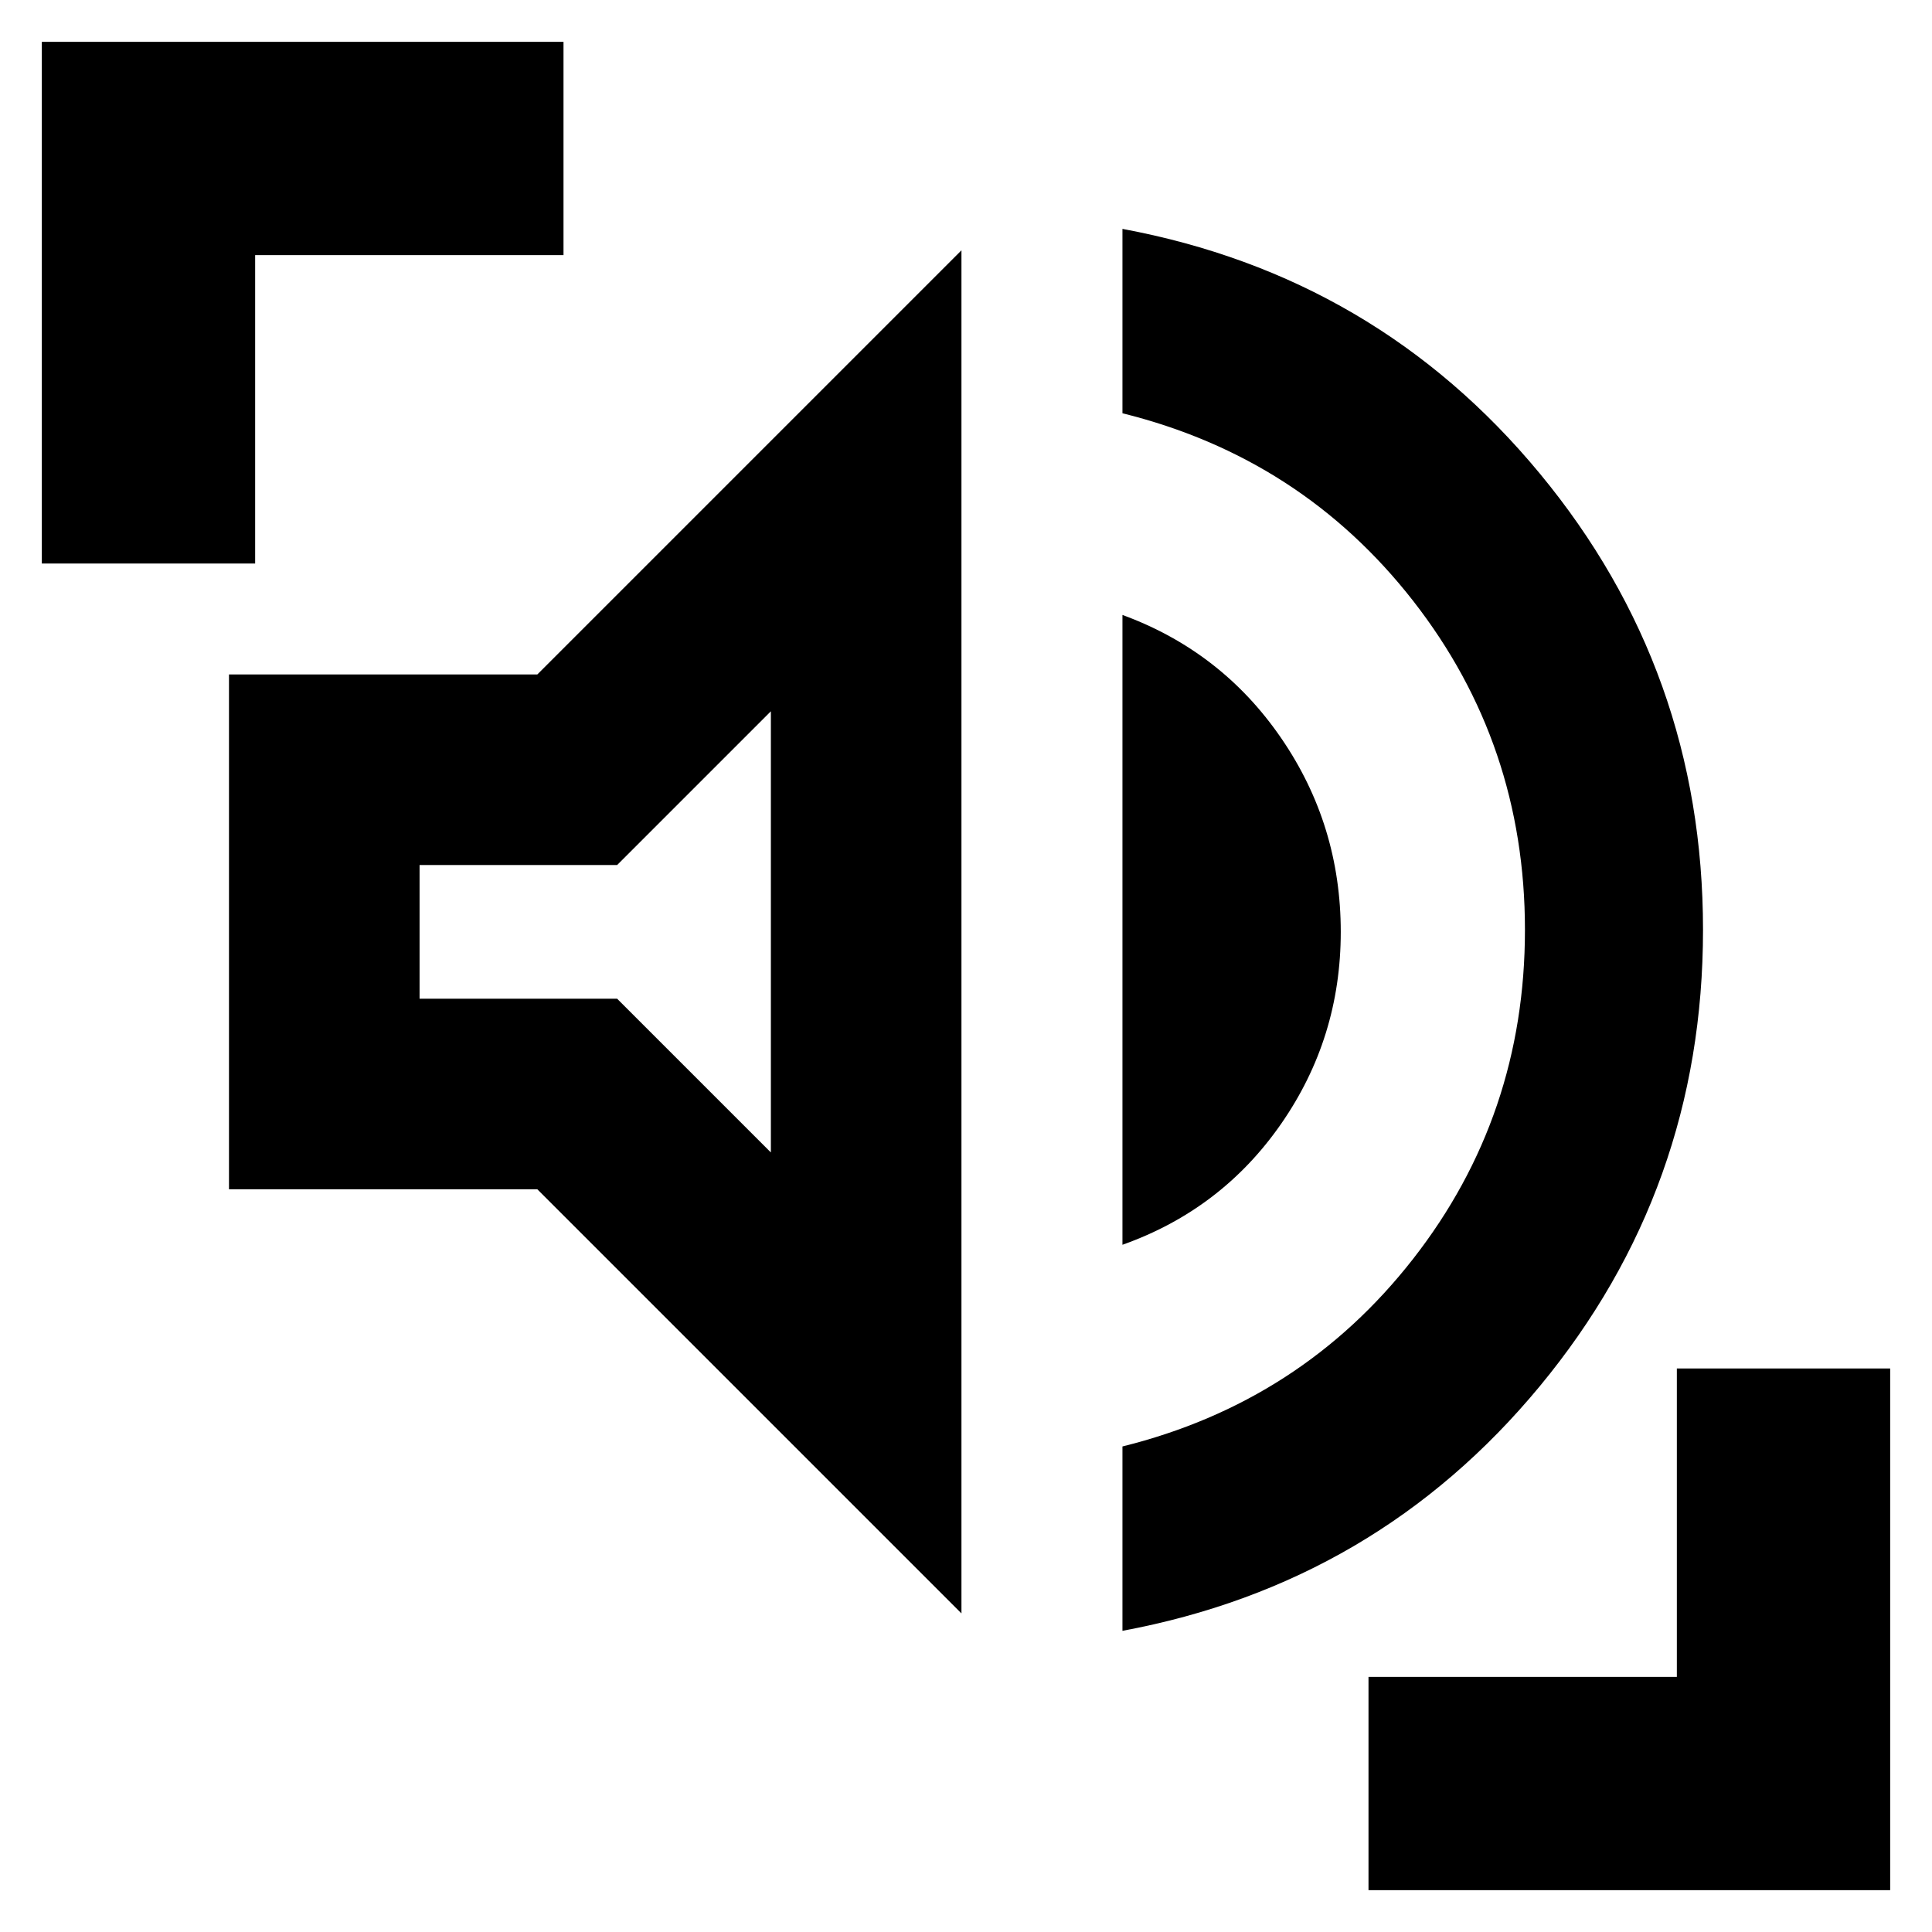 <svg xmlns="http://www.w3.org/2000/svg" height="24" viewBox="0 96 960 960" width="24"><path d="M557.739 906.347v-91.609q88.87-22.044 144.435-93.217 55.565-71.174 55.565-163.478 0-92.305-55.565-163.478-55.565-71.174-144.435-93.217v-91.61Q684 233.216 765.109 331.282q81.109 98.065 81.109 226.761 0 128.695-81.109 226.761Q684 882.869 557.739 906.347Zm-80-8.651-210.74-210.74H113.782V431.129h153.217l210.74-210.74v677.307Zm80-183.175V401.565q49.261 18.043 78.87 61.195t29.609 96.283q0 52.695-29.609 95.348-29.609 42.652-78.87 60.13ZM383.043 668.65V449.435l-76.391 76.391h-98.173v66.434h98.173l76.391 76.39ZM20.782 376V116.782H280v106.001H126.783V376H20.782ZM680 1035.22V929.217h153.217V776h106.001v259.22H680ZM296.043 559.043Z"/></svg>